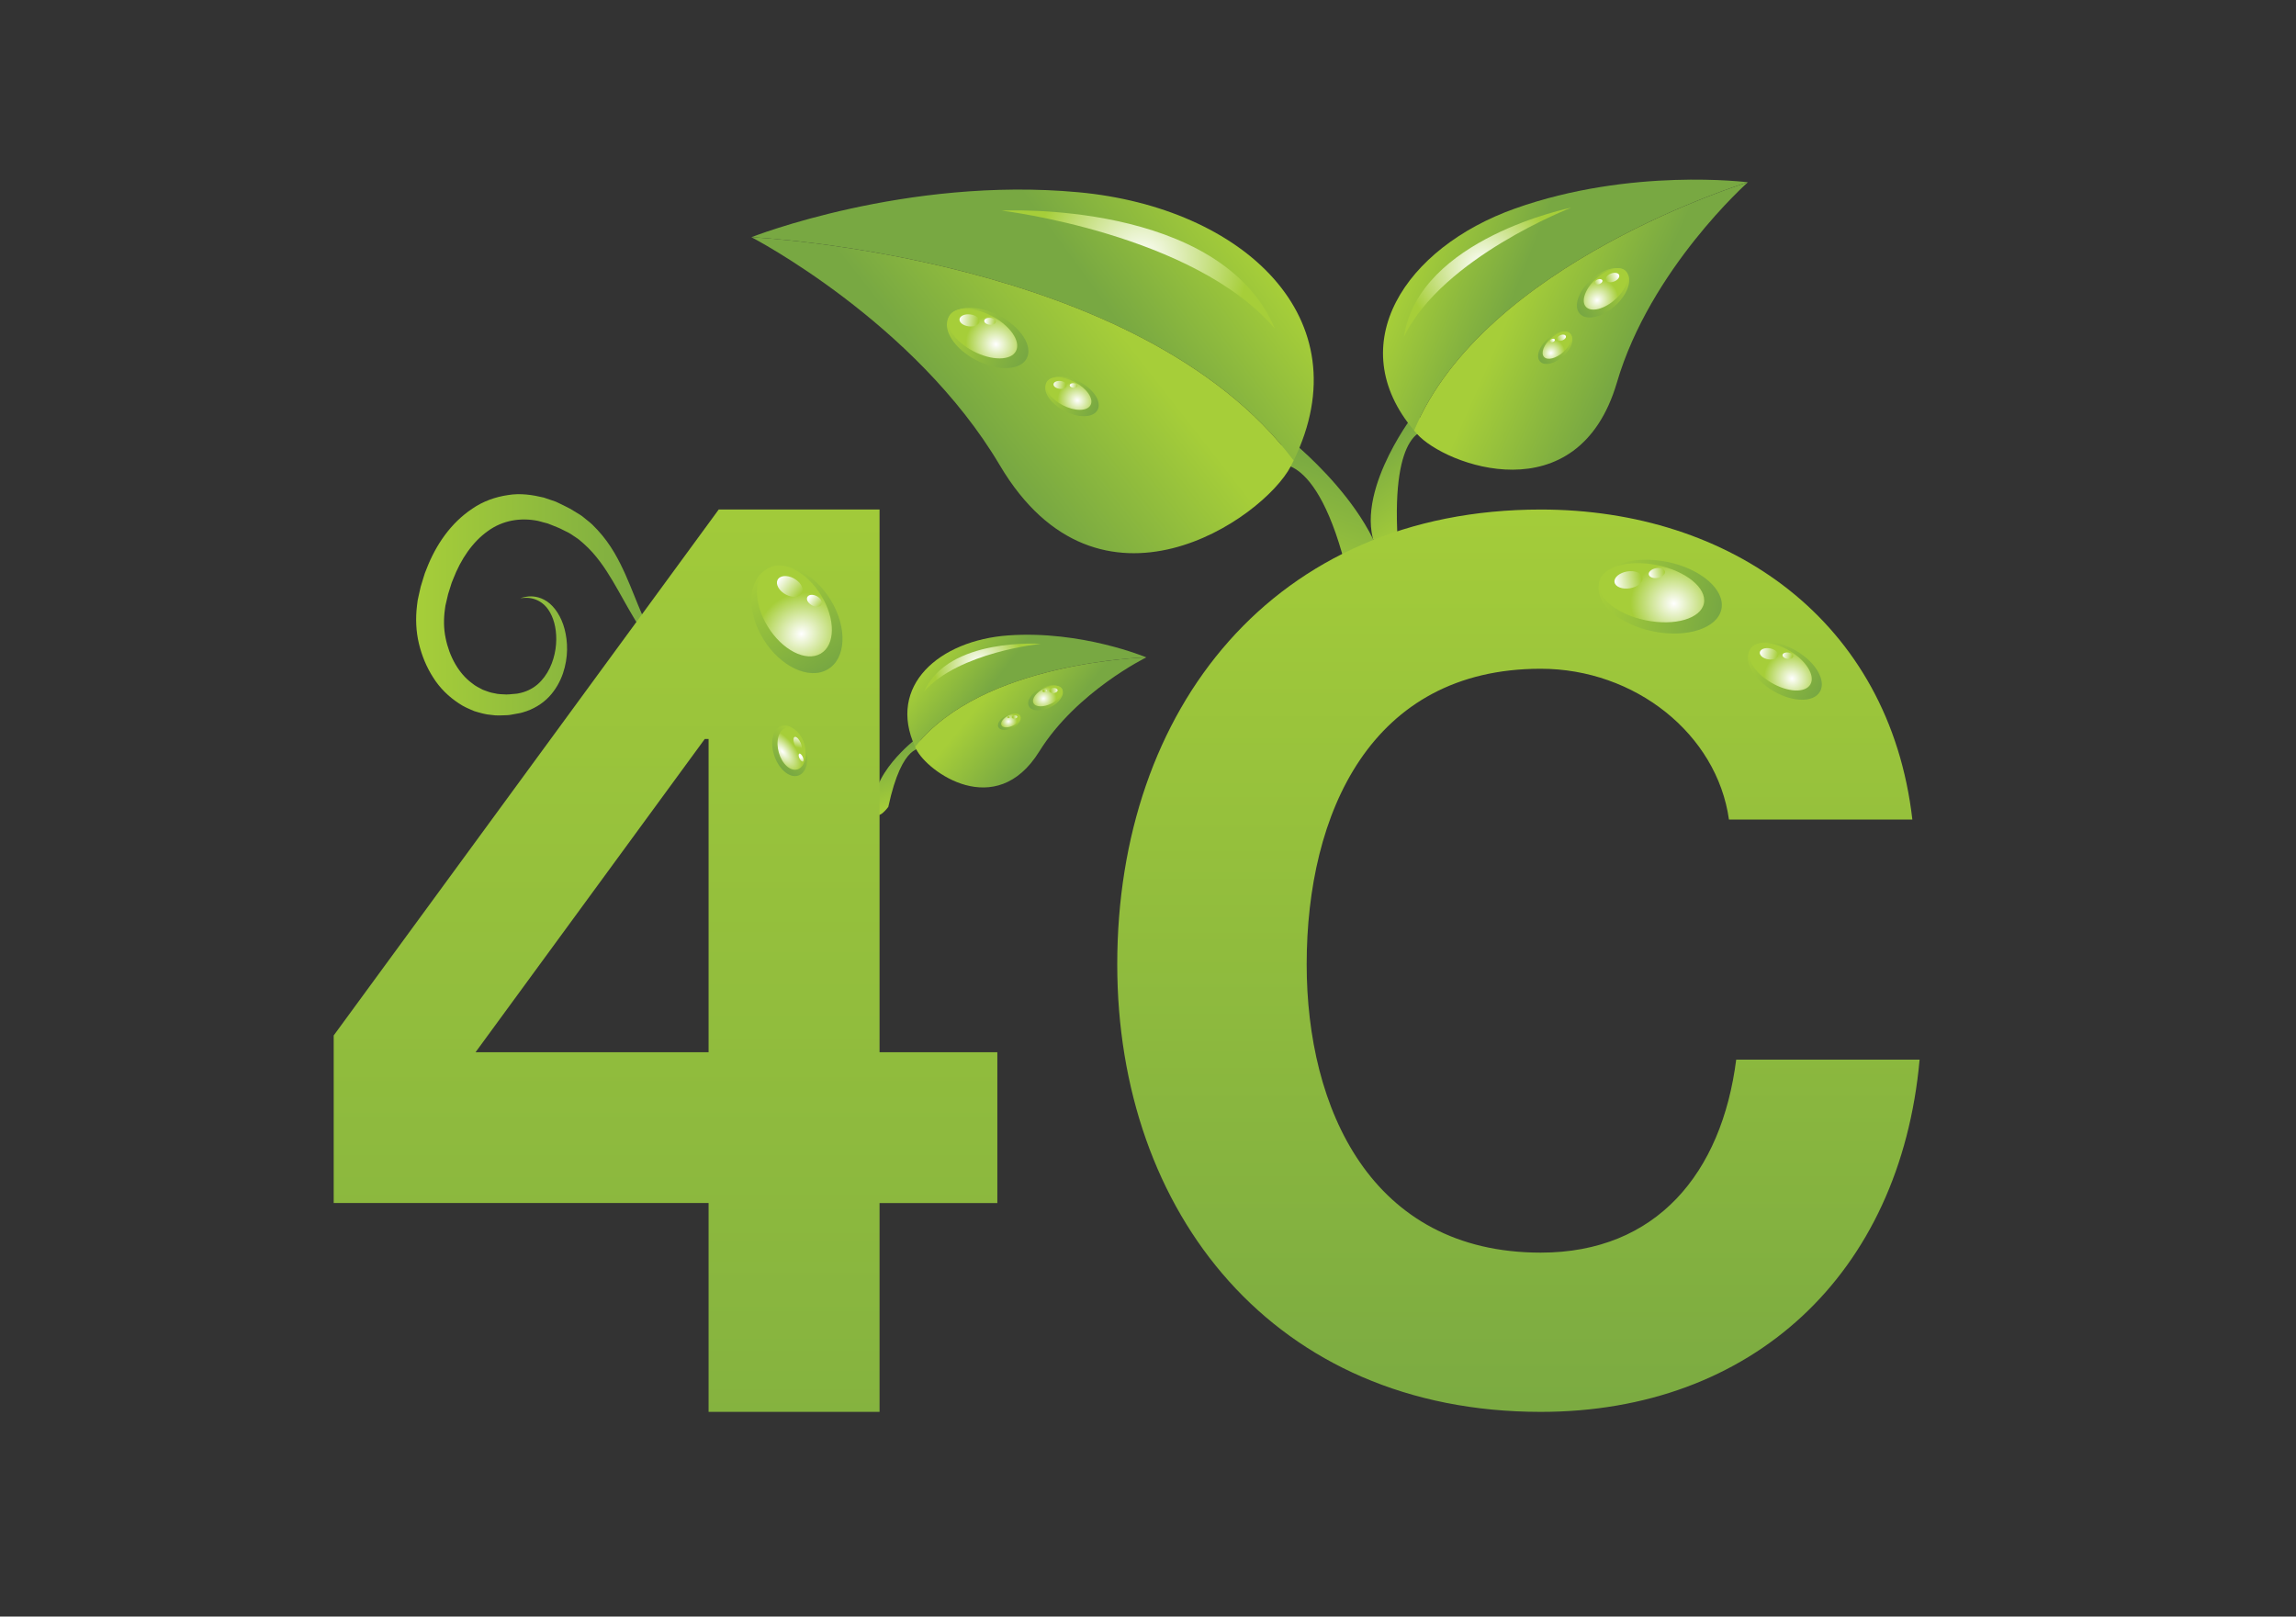 <?xml version="1.0" encoding="utf-8"?>
<!-- Generator: Adobe Illustrator 16.0.3, SVG Export Plug-In . SVG Version: 6.00 Build 0)  -->
<!DOCTYPE svg PUBLIC "-//W3C//DTD SVG 1.1//EN" "http://www.w3.org/Graphics/SVG/1.1/DTD/svg11.dtd">
<svg version="1.1" id="Layer_1" xmlns="http://www.w3.org/2000/svg" xmlns:xlink="http://www.w3.org/1999/xlink" x="0px" y="0px"
	 width="285.429px" height="201px" viewBox="0 0 285.429 201" enable-background="new 0 0 285.429 201" xml:space="preserve">
<rect x="0" y="0" width="285.429" height="201" fill="#333333" stroke="none"/>
<g>
	<g>
		
			<linearGradient id="SVGID_1_" gradientUnits="userSpaceOnUse" x1="655.266" y1="9.49" x2="655.266" y2="1.92" gradientTransform="matrix(-0.949 0.316 0.316 0.949 731.611 -116.073)">
			<stop  offset="0" style="stop-color:#A6CE39"/>
			<stop  offset="0.984" style="stop-color:#78A842"/>
		</linearGradient>
		<path fill="url(#SVGID_1_)" d="M114.649,93.099c0,0-2.464-0.93-4.221,7.232c0,0-1.311,1.803-1.613,0.601
			c-1.103-4.391,5.117-9.121,5.117-9.121S115.316,92.286,114.649,93.099z"/>
	</g>
	
		<linearGradient id="SVGID_2_" gradientUnits="userSpaceOnUse" x1="665.556" y1="-6.752" x2="660.7" y2="-0.459" gradientTransform="matrix(-0.967 0.257 0.257 0.967 762.948 -84.872)">
		<stop  offset="0" style="stop-color:#A6CE39"/>
		<stop  offset="1" style="stop-color:#78A842"/>
	</linearGradient>
	<path fill="url(#SVGID_2_)" d="M113.76,92.856c-3.487-7.573,2.974-13.234,11.602-13.851c9.094-0.648,17.142,2.732,17.142,2.732
		S122.053,82.256,113.76,92.856z"/>
	
		<linearGradient id="SVGID_3_" gradientUnits="userSpaceOnUse" x1="660.691" y1="-0.166" x2="655.357" y2="7.221" gradientTransform="matrix(-0.967 0.257 0.257 0.967 762.948 -84.872)">
		<stop  offset="0" style="stop-color:#A6CE39"/>
		<stop  offset="1" style="stop-color:#78A842"/>
	</linearGradient>
	<path fill="url(#SVGID_3_)" d="M142.503,81.738c0,0-8.683,4.259-13.309,11.703c-5.405,8.696-13.912,2.516-15.292-0.282
		c-0.05-0.101-0.097-0.202-0.143-0.302C122.053,82.256,142.503,81.738,142.503,81.738z"/>
	
		<radialGradient id="SVGID_4_" cx="662.423" cy="-2.904" r="5.604" gradientTransform="matrix(-0.967 0.257 0.257 0.967 762.948 -84.872)" gradientUnits="userSpaceOnUse">
		<stop  offset="0" style="stop-color:#FFFFFF"/>
		<stop  offset="1" style="stop-color:#A6CE39"/>
	</radialGradient>
	<path fill="url(#SVGID_4_)" d="M129.389,80.057c0,0-10.139,0.997-14.497,5.904C117.913,79.214,129.389,80.057,129.389,80.057z"/>
	<g>
		
			<linearGradient id="SVGID_5_" gradientUnits="userSpaceOnUse" x1="591.241" y1="-27.531" x2="595.877" y2="-27.531" gradientTransform="matrix(-0.896 0.444 0.444 0.896 674.075 -151.995)">
			<stop  offset="0" style="stop-color:#A6CE39"/>
			<stop  offset="0.393" style="stop-color:#94BF3D"/>
			<stop  offset="0.984" style="stop-color:#78A842"/>
		</linearGradient>
		<path fill="url(#SVGID_5_)" d="M127.902,87.793c0.321,0.65,1.513,0.717,2.66,0.149c1.147-0.568,1.815-1.556,1.494-2.206
			c-0.322-0.651-1.514-0.719-2.66-0.15C128.249,86.153,127.581,87.142,127.902,87.793z"/>
		
			<radialGradient id="SVGID_6_" cx="568.691" cy="-9.817" r="1.426" gradientTransform="matrix(-1.012 0.501 0.466 0.941 709.805 -188.816)" gradientUnits="userSpaceOnUse">
			<stop  offset="0" style="stop-color:#FFFFFF"/>
			<stop  offset="1" style="stop-color:#A6CE39"/>
		</radialGradient>
		<path fill="url(#SVGID_6_)" d="M128.477,87.421c0.255,0.518,1.258,0.542,2.239,0.057c0.981-0.486,1.568-1.299,1.313-1.814
			c-0.257-0.518-1.26-0.543-2.24-0.059C128.808,86.091,128.22,86.905,128.477,87.421z"/>
		
			<linearGradient id="SVGID_7_" gradientUnits="userSpaceOnUse" x1="796.569" y1="-99.864" x2="797.906" y2="-99.864" gradientTransform="matrix(-0.787 0.076 0.068 0.704 765.299 95.398)">
			<stop  offset="0.005" style="stop-color:#FFFFFF"/>
			<stop  offset="0.984" style="stop-color:#A6CE39"/>
		</linearGradient>
		<path fill="url(#SVGID_7_)" d="M130.426,85.913c0.017,0.173,0.267,0.292,0.556,0.265c0.291-0.029,0.511-0.192,0.496-0.366
			c-0.017-0.174-0.267-0.292-0.557-0.263C130.631,85.576,130.41,85.74,130.426,85.913z"/>
		
			<linearGradient id="SVGID_8_" gradientUnits="userSpaceOnUse" x1="804.808" y1="-94.721" x2="805.576" y2="-94.721" gradientTransform="matrix(-0.788 0.063 0.057 0.705 769.93 101.779)">
			<stop  offset="0.005" style="stop-color:#FFFFFF"/>
			<stop  offset="0.984" style="stop-color:#A6CE39"/>
		</linearGradient>
		<path fill="url(#SVGID_8_)" d="M129.57,85.912c0.008,0.1,0.151,0.169,0.317,0.156c0.168-0.014,0.296-0.105,0.289-0.205
			c-0.009-0.1-0.15-0.17-0.317-0.157C129.692,85.719,129.563,85.811,129.57,85.912z"/>
	</g>
	<g>
		
			<linearGradient id="SVGID_9_" gradientUnits="userSpaceOnUse" x1="597.391" y1="-26.86" x2="600.433" y2="-26.86" gradientTransform="matrix(-0.896 0.444 0.444 0.896 674.075 -151.995)">
			<stop  offset="0" style="stop-color:#A6CE39"/>
			<stop  offset="0.393" style="stop-color:#94BF3D"/>
			<stop  offset="0.984" style="stop-color:#78A842"/>
		</linearGradient>
		<path fill="url(#SVGID_9_)" d="M124.118,90.417c0.211,0.427,0.993,0.47,1.746,0.099c0.752-0.374,1.191-1.021,0.98-1.448
			c-0.21-0.428-0.993-0.471-1.745-0.099S123.907,89.99,124.118,90.417z"/>
		
			<radialGradient id="SVGID_10_" cx="573.258" cy="-9.217" r="0.935" gradientTransform="matrix(-1.012 0.501 0.466 0.941 709.805 -188.816)" gradientUnits="userSpaceOnUse">
			<stop  offset="0" style="stop-color:#FFFFFF"/>
			<stop  offset="1" style="stop-color:#A6CE39"/>
		</radialGradient>
		<path fill="url(#SVGID_10_)" d="M124.494,90.173c0.169,0.339,0.826,0.354,1.47,0.036c0.644-0.317,1.028-0.851,0.86-1.191
			c-0.168-0.338-0.825-0.355-1.469-0.037C124.712,89.301,124.326,89.833,124.494,90.173z"/>
		
			<linearGradient id="SVGID_11_" gradientUnits="userSpaceOnUse" x1="803.283" y1="-95.898" x2="804.159" y2="-95.898" gradientTransform="matrix(-0.787 0.076 0.068 0.704 765.299 95.398)">
			<stop  offset="0.005" style="stop-color:#FFFFFF"/>
			<stop  offset="0.984" style="stop-color:#A6CE39"/>
		</linearGradient>
		<path fill="url(#SVGID_11_)" d="M125.774,89.183c0.01,0.115,0.175,0.192,0.366,0.173c0.19-0.019,0.334-0.125,0.324-0.239
			c-0.011-0.114-0.174-0.192-0.366-0.173C125.909,88.962,125.764,89.069,125.774,89.183z"/>
		
			<linearGradient id="SVGID_12_" gradientUnits="userSpaceOnUse" x1="810.894" y1="-90.603" x2="811.399" y2="-90.603" gradientTransform="matrix(-0.788 0.063 0.057 0.705 769.93 101.779)">
			<stop  offset="0.005" style="stop-color:#FFFFFF"/>
			<stop  offset="0.984" style="stop-color:#A6CE39"/>
		</linearGradient>
		<path fill="url(#SVGID_12_)" d="M125.212,89.182c0.006,0.066,0.099,0.112,0.208,0.104c0.11-0.009,0.195-0.069,0.191-0.135
			c-0.006-0.064-0.099-0.11-0.209-0.102C125.292,89.057,125.208,89.116,125.212,89.182z"/>
	</g>
</g>
<g>
	
		<linearGradient id="SVGID_13_" gradientUnits="userSpaceOnUse" x1="-193.977" y1="75.204" x2="-162.237" y2="75.204" gradientTransform="matrix(1 0 0 1 245.711 0)">
		<stop  offset="0" style="stop-color:#A6CE39"/>
		<stop  offset="0.984" style="stop-color:#78A842"/>
	</linearGradient>
	<path fill="url(#SVGID_13_)" d="M64.683,74.379c0,0,0.276-0.105,0.843-0.192c0.555-0.084,1.488-0.057,2.464,0.585
		c0.957,0.649,1.789,1.887,2.199,3.456c0.408,1.564,0.475,3.485-0.203,5.496c-0.344,0.998-0.894,2.02-1.729,2.91
		c-0.836,0.886-1.989,1.586-3.27,1.943c-0.321,0.105-0.623,0.13-0.942,0.197c-0.316,0.05-0.631,0.132-0.96,0.15
		c-0.662,0.014-1.339,0.088-2.03-0.035c-0.699-0.045-1.381-0.257-2.078-0.462c-0.663-0.281-1.356-0.559-1.962-0.99
		c-1.237-0.811-2.347-1.895-3.153-3.18c-0.821-1.276-1.423-2.71-1.783-4.229c-0.366-1.52-0.437-3.132-0.237-4.754l0.078-0.61
		c0.034-0.196,0.08-0.379,0.121-0.569c0.085-0.378,0.17-0.756,0.256-1.137c0.113-0.374,0.227-0.749,0.342-1.125l0.177-0.563
		l0.22-0.555c1.139-2.948,3.007-5.701,5.693-7.475c1.312-0.912,2.874-1.459,4.408-1.681c1.551-0.266,3.07-0.023,4.454,0.307
		c0.337,0.113,0.67,0.227,1.002,0.339l0.494,0.17c0.159,0.063,0.304,0.145,0.456,0.216c0.596,0.305,1.193,0.553,1.751,0.918
		c0.28,0.171,0.558,0.34,0.834,0.509c0.274,0.171,0.517,0.397,0.771,0.593c0.247,0.206,0.508,0.394,0.731,0.613
		c0.219,0.225,0.435,0.447,0.649,0.67c1.679,1.806,2.683,3.791,3.479,5.559c0.789,1.782,1.387,3.395,1.983,4.773
		c0.285,0.698,0.592,1.317,0.863,1.902c0.304,0.558,0.561,1.091,0.846,1.53c0.54,0.906,1.077,1.528,1.423,1.974
		c0.394,0.397,0.602,0.607,0.602,0.607s-0.245-0.173-0.707-0.498c-0.418-0.379-1.07-0.92-1.766-1.759
		c-0.364-0.406-0.705-0.904-1.104-1.436c-0.36-0.551-0.771-1.147-1.153-1.811c-0.795-1.314-1.606-2.856-2.559-4.471
		c-0.955-1.606-2.08-3.297-3.607-4.65c-0.191-0.165-0.385-0.333-0.58-0.501c-0.198-0.163-0.423-0.29-0.634-0.438
		c-0.219-0.138-0.417-0.304-0.655-0.423c-0.238-0.118-0.478-0.238-0.72-0.358c-0.464-0.261-1.011-0.435-1.524-0.657
		c-0.131-0.05-0.261-0.113-0.392-0.154l-0.397-0.102c-0.263-0.071-0.529-0.143-0.796-0.214c-2.141-0.433-4.39-0.089-6.249,1.277
		c-1.875,1.326-3.353,3.493-4.294,5.953l-0.186,0.458l-0.148,0.473l-0.296,0.942c-0.075,0.32-0.15,0.64-0.225,0.957
		c-0.036,0.159-0.082,0.32-0.11,0.475l-0.062,0.446c-0.167,1.184-0.159,2.408,0.082,3.57c0.463,2.316,1.632,4.437,3.317,5.656
		c0.399,0.341,0.867,0.547,1.311,0.79c0.475,0.167,0.938,0.371,1.437,0.435c0.483,0.141,0.993,0.109,1.489,0.153
		c0.249,0.012,0.501-0.039,0.75-0.053c0.243-0.03,0.514-0.024,0.731-0.079c0.9-0.165,1.711-0.543,2.375-1.104
		c0.657-0.566,1.173-1.287,1.542-2.055c0.739-1.546,0.917-3.225,0.747-4.621c-0.169-1.406-0.718-2.558-1.443-3.237
		c-0.736-0.672-1.571-0.858-2.116-0.868C64.98,74.327,64.683,74.379,64.683,74.379z"/>
</g>
<g>
	<g>
		
			<linearGradient id="SVGID_14_" gradientUnits="userSpaceOnUse" x1="556.42" y1="-44.033" x2="556.42" y2="-56.737" gradientTransform="matrix(-0.83 0.558 0.558 0.83 664.012 -208.358)">
			<stop  offset="0" style="stop-color:#A6CE39"/>
			<stop  offset="0.984" style="stop-color:#78A842"/>
		</linearGradient>
		<path fill="url(#SVGID_14_)" d="M177.335,53.521c0,0-4.402-0.399-3.584,13.588c0,0-1.312,3.503-2.34,1.694
			c-3.751-6.605,4.187-17.044,4.187-17.044S178.049,51.908,177.335,53.521z"/>
	</g>
	
		<linearGradient id="SVGID_15_" gradientUnits="userSpaceOnUse" x1="563.001" y1="-79.043" x2="554.853" y2="-68.484" gradientTransform="matrix(-0.863 0.506 0.506 0.863 702.334 -186.399)">
		<stop  offset="0" style="stop-color:#A6CE39"/>
		<stop  offset="1" style="stop-color:#78A842"/>
	</linearGradient>
	<path fill="url(#SVGID_15_)" d="M175.788,53.527c-9.034-10.682-1.123-22.734,12.551-27.597c14.417-5.127,28.947-3.266,28.947-3.266
		S184.447,32.667,175.788,53.527z"/>
	
		<linearGradient id="SVGID_16_" gradientUnits="userSpaceOnUse" x1="554.842" y1="-67.989" x2="545.89" y2="-55.595" gradientTransform="matrix(-0.863 0.506 0.506 0.863 702.334 -186.399)">
		<stop  offset="0" style="stop-color:#A6CE39"/>
		<stop  offset="1" style="stop-color:#78A842"/>
	</linearGradient>
	<path fill="url(#SVGID_16_)" d="M217.286,22.664c0,0-12.132,10.78-16.276,24.89c-4.842,16.486-21.372,10.306-24.855,6.397
		c-0.126-0.141-0.247-0.282-0.367-0.424C184.447,32.667,217.286,22.664,217.286,22.664z"/>
	
		<radialGradient id="SVGID_17_" cx="557.745" cy="-72.585" r="9.404" gradientTransform="matrix(-0.863 0.506 0.506 0.863 702.334 -186.399)" gradientUnits="userSpaceOnUse">
		<stop  offset="0" style="stop-color:#FFFFFF"/>
		<stop  offset="1" style="stop-color:#A6CE39"/>
	</radialGradient>
	<path fill="url(#SVGID_17_)" d="M195.323,25.825c0,0-15.949,6.153-20.796,16.043C176.387,29.605,195.323,25.825,195.323,25.825z"/>
	<g>
		
			<linearGradient id="SVGID_18_" gradientUnits="userSpaceOnUse" x1="469.727" y1="-70.827" x2="477.504" y2="-70.827" gradientTransform="matrix(-0.745 0.667 0.667 0.745 599.377 -226.776)">
			<stop  offset="0" style="stop-color:#A6CE39"/>
			<stop  offset="0.393" style="stop-color:#94BF3D"/>
			<stop  offset="0.984" style="stop-color:#78A842"/>
		</linearGradient>
		<path fill="url(#SVGID_18_)" d="M196.388,39c0.813,0.908,2.769,0.482,4.37-0.951c1.6-1.433,2.238-3.331,1.425-4.237
			c-0.813-0.908-2.77-0.483-4.369,0.951C196.213,36.194,195.575,38.093,196.388,39z"/>
		
			<radialGradient id="SVGID_19_" cx="462.512" cy="-51.003" r="2.393" gradientTransform="matrix(-0.842 0.754 0.7 0.782 623.681 -271.515)" gradientUnits="userSpaceOnUse">
			<stop  offset="0" style="stop-color:#FFFFFF"/>
			<stop  offset="1" style="stop-color:#A6CE39"/>
		</radialGradient>
		<path fill="url(#SVGID_19_)" d="M197.149,38.143c0.646,0.722,2.279,0.313,3.647-0.913c1.369-1.226,1.954-2.804,1.308-3.523
			c-0.646-0.722-2.278-0.313-3.647,0.911C197.09,35.843,196.504,37.421,197.149,38.143z"/>
		
			<linearGradient id="SVGID_20_" gradientUnits="userSpaceOnUse" x1="674.053" y1="-216.818" x2="676.295" y2="-216.818" gradientTransform="matrix(-0.738 0.284 0.254 0.66 753.83 -13.893)">
			<stop  offset="0.005" style="stop-color:#FFFFFF"/>
			<stop  offset="0.984" style="stop-color:#A6CE39"/>
		</linearGradient>
		<path fill="url(#SVGID_20_)" d="M199.627,34.828c0.105,0.273,0.561,0.353,1.018,0.178c0.457-0.177,0.742-0.54,0.638-0.813
			c-0.105-0.273-0.562-0.353-1.018-0.177C199.807,34.191,199.522,34.556,199.627,34.828z"/>
		
			<linearGradient id="SVGID_21_" gradientUnits="userSpaceOnUse" x1="684.982" y1="-213.095" x2="686.273" y2="-213.095" gradientTransform="matrix(-0.743 0.271 0.243 0.664 759.678 -9.486)">
			<stop  offset="0.005" style="stop-color:#FFFFFF"/>
			<stop  offset="0.984" style="stop-color:#A6CE39"/>
		</linearGradient>
		<path fill="url(#SVGID_21_)" d="M198.243,35.21c0.058,0.158,0.319,0.208,0.583,0.11c0.264-0.097,0.432-0.303,0.375-0.461
			c-0.059-0.158-0.32-0.208-0.584-0.111C198.353,34.845,198.185,35.051,198.243,35.21z"/>
	</g>
	<g>
		
			<linearGradient id="SVGID_22_" gradientUnits="userSpaceOnUse" x1="480.045" y1="-69.7" x2="485.147" y2="-69.7" gradientTransform="matrix(-0.745 0.667 0.667 0.745 599.377 -226.776)">
			<stop  offset="0" style="stop-color:#A6CE39"/>
			<stop  offset="0.393" style="stop-color:#94BF3D"/>
			<stop  offset="0.984" style="stop-color:#78A842"/>
		</linearGradient>
		<path fill="url(#SVGID_22_)" d="M191.445,44.939c0.533,0.595,1.816,0.316,2.866-0.624c1.05-0.94,1.468-2.185,0.935-2.781
			c-0.533-0.595-1.816-0.315-2.866,0.624C191.331,43.098,190.912,44.344,191.445,44.939z"/>
		
			<radialGradient id="SVGID_23_" cx="470.173" cy="-49.995" r="1.57" gradientTransform="matrix(-0.842 0.754 0.7 0.782 623.681 -271.515)" gradientUnits="userSpaceOnUse">
			<stop  offset="0" style="stop-color:#FFFFFF"/>
			<stop  offset="1" style="stop-color:#A6CE39"/>
		</radialGradient>
		<path fill="url(#SVGID_23_)" d="M191.945,44.377c0.423,0.473,1.494,0.204,2.392-0.599c0.897-0.804,1.282-1.839,0.858-2.312
			c-0.423-0.473-1.495-0.205-2.392,0.599C191.905,42.868,191.521,43.903,191.945,44.377z"/>
		
			<linearGradient id="SVGID_24_" gradientUnits="userSpaceOnUse" x1="685.32" y1="-210.159" x2="686.792" y2="-210.159" gradientTransform="matrix(-0.738 0.284 0.254 0.66 753.83 -13.893)">
			<stop  offset="0.005" style="stop-color:#FFFFFF"/>
			<stop  offset="0.984" style="stop-color:#A6CE39"/>
		</linearGradient>
		<path fill="url(#SVGID_24_)" d="M193.57,42.202c0.069,0.18,0.368,0.231,0.668,0.116c0.3-0.116,0.487-0.354,0.418-0.533
			c-0.069-0.179-0.368-0.231-0.668-0.115C193.688,41.785,193.501,42.024,193.57,42.202z"/>
		
			<linearGradient id="SVGID_25_" gradientUnits="userSpaceOnUse" x1="695.2" y1="-206.185" x2="696.047" y2="-206.185" gradientTransform="matrix(-0.743 0.271 0.243 0.664 759.678 -9.486)">
			<stop  offset="0.005" style="stop-color:#FFFFFF"/>
			<stop  offset="0.984" style="stop-color:#A6CE39"/>
		</linearGradient>
		<path fill="url(#SVGID_25_)" d="M192.662,42.452c0.038,0.104,0.209,0.136,0.383,0.074c0.174-0.064,0.284-0.2,0.246-0.303
			c-0.038-0.104-0.209-0.137-0.383-0.073C192.734,42.213,192.624,42.348,192.662,42.452z"/>
	</g>
</g>
<g>
	<g>
		
			<linearGradient id="SVGID_26_" gradientUnits="userSpaceOnUse" x1="186.161" y1="103.696" x2="186.161" y2="85.786" gradientTransform="matrix(0.942 0.337 -0.337 0.942 22.006 -85.825)">
			<stop  offset="0" style="stop-color:#A6CE39"/>
			<stop  offset="0.984" style="stop-color:#78A842"/>
		</linearGradient>
		<path fill="url(#SVGID_26_)" d="M158.71,57.785c0,0,5.876-2.073,9.614,17.323c0,0,3.009,4.331,3.785,1.502
			c2.833-10.328-11.636-21.835-11.636-21.835S157.175,55.829,158.71,57.785z"/>
	</g>
	
		<linearGradient id="SVGID_27_" gradientUnits="userSpaceOnUse" x1="176.95" y1="32.315" x2="165.463" y2="47.199" gradientTransform="matrix(0.961 0.278 -0.278 0.961 -9.473 -54.693)">
		<stop  offset="0" style="stop-color:#A6CE39"/>
		<stop  offset="1" style="stop-color:#78A842"/>
	</linearGradient>
	<path fill="url(#SVGID_27_)" d="M160.827,57.255c8.636-17.729-6.356-31.451-26.728-33.348c-21.478-2.001-40.685,5.585-40.685,5.585
		S141.754,31.761,160.827,57.255z"/>
	
		<linearGradient id="SVGID_28_" gradientUnits="userSpaceOnUse" x1="165.448" y1="47.898" x2="152.828" y2="65.371" gradientTransform="matrix(0.961 0.278 -0.278 0.961 -9.473 -54.693)">
		<stop  offset="0" style="stop-color:#A6CE39"/>
		<stop  offset="1" style="stop-color:#78A842"/>
	</linearGradient>
	<path fill="url(#SVGID_28_)" d="M93.414,29.493c0,0,20.317,10.518,30.878,28.357c12.338,20.844,32.778,6.663,36.18,0.114
		c0.124-0.237,0.24-0.472,0.354-0.708C141.754,31.761,93.414,29.493,93.414,29.493z"/>
	
		<radialGradient id="SVGID_29_" cx="169.541" cy="41.418" r="13.257" gradientTransform="matrix(0.961 0.278 -0.278 0.961 -9.473 -54.693)" gradientUnits="userSpaceOnUse">
		<stop  offset="0" style="stop-color:#FFFFFF"/>
		<stop  offset="1" style="stop-color:#A6CE39"/>
	</radialGradient>
	<path fill="url(#SVGID_29_)" d="M124.52,26.187c0,0,23.927,2.871,33.982,14.702C151.704,24.779,124.52,26.187,124.52,26.187z"/>
	<g>
		
			<linearGradient id="SVGID_30_" gradientUnits="userSpaceOnUse" x1="106.554" y1="123.556" x2="117.519" y2="123.556" gradientTransform="matrix(0.886 0.463 -0.463 0.886 80.699 -119.372)">
			<stop  offset="0" style="stop-color:#A6CE39"/>
			<stop  offset="0.393" style="stop-color:#94BF3D"/>
			<stop  offset="0.984" style="stop-color:#78A842"/>
		</linearGradient>
		<path fill="url(#SVGID_30_)" d="M127.638,44.559c-0.796,1.522-3.616,1.62-6.3,0.217c-2.684-1.403-4.214-3.773-3.418-5.296
			c0.795-1.522,3.616-1.62,6.299-0.217C126.902,40.665,128.434,43.036,127.638,44.559z"/>
		
			<radialGradient id="SVGID_31_" cx="143.113" cy="134.779" r="3.374" gradientTransform="matrix(1.001 0.523 -0.486 0.93 46.062 -157.383)" gradientUnits="userSpaceOnUse">
			<stop  offset="0" style="stop-color:#FFFFFF"/>
			<stop  offset="1" style="stop-color:#A6CE39"/>
		</radialGradient>
		<path fill="url(#SVGID_31_)" d="M126.3,43.651c-0.632,1.21-3.005,1.218-5.299,0.019c-2.295-1.199-3.644-3.152-3.011-4.361
			c0.632-1.21,3.004-1.218,5.299-0.02C125.583,40.489,126.932,42.441,126.3,43.651z"/>
		
			<linearGradient id="SVGID_32_" gradientUnits="userSpaceOnUse" x1="156.899" y1="-142.846" x2="160.06" y2="-142.846" gradientTransform="matrix(0.785 0.093 -0.083 0.702 -15.845 125.401)">
			<stop  offset="0.005" style="stop-color:#FFFFFF"/>
			<stop  offset="0.984" style="stop-color:#A6CE39"/>
		</linearGradient>
		<path fill="url(#SVGID_32_)" d="M121.764,39.982c-0.049,0.411-0.644,0.677-1.329,0.596c-0.686-0.082-1.202-0.48-1.154-0.889
			c0.049-0.41,0.644-0.677,1.329-0.595C121.297,39.175,121.813,39.574,121.764,39.982z"/>
		
			<linearGradient id="SVGID_33_" gradientUnits="userSpaceOnUse" x1="167.845" y1="-149.769" x2="169.663" y2="-149.769" gradientTransform="matrix(0.787 0.08 -0.072 0.704 -20.425 131.808)">
			<stop  offset="0.005" style="stop-color:#FFFFFF"/>
			<stop  offset="0.984" style="stop-color:#A6CE39"/>
		</linearGradient>
		<path fill="url(#SVGID_33_)" d="M123.788,40.023c-0.024,0.236-0.364,0.395-0.759,0.354c-0.395-0.041-0.695-0.265-0.671-0.5
			c0.024-0.236,0.364-0.395,0.759-0.354C123.511,39.563,123.812,39.787,123.788,40.023z"/>
	</g>
	<g>
		
			<linearGradient id="SVGID_34_" gradientUnits="userSpaceOnUse" x1="121.101" y1="125.145" x2="128.295" y2="125.145" gradientTransform="matrix(0.886 0.463 -0.463 0.886 80.699 -119.372)">
			<stop  offset="0" style="stop-color:#A6CE39"/>
			<stop  offset="0.393" style="stop-color:#94BF3D"/>
			<stop  offset="0.984" style="stop-color:#78A842"/>
		</linearGradient>
		<path fill="url(#SVGID_34_)" d="M136.453,50.958c-0.522,0.998-2.372,1.062-4.132,0.142c-1.761-0.919-2.765-2.475-2.244-3.474
			c0.522-0.999,2.373-1.062,4.133-0.142C135.97,48.403,136.976,49.958,136.453,50.958z"/>
		
			<radialGradient id="SVGID_35_" cx="153.914" cy="136.199" r="2.213" gradientTransform="matrix(1.001 0.523 -0.486 0.93 46.062 -157.383)" gradientUnits="userSpaceOnUse">
			<stop  offset="0" style="stop-color:#FFFFFF"/>
			<stop  offset="1" style="stop-color:#A6CE39"/>
		</radialGradient>
		<path fill="url(#SVGID_35_)" d="M135.575,50.362c-0.415,0.793-1.971,0.798-3.477,0.012c-1.505-0.787-2.39-2.067-1.975-2.861
			c0.415-0.793,1.971-0.799,3.476-0.012C135.105,48.288,135.99,49.568,135.575,50.362z"/>
		
			<linearGradient id="SVGID_36_" gradientUnits="userSpaceOnUse" x1="172.781" y1="-133.459" x2="174.855" y2="-133.459" gradientTransform="matrix(0.785 0.093 -0.083 0.702 -15.845 125.401)">
			<stop  offset="0.005" style="stop-color:#FFFFFF"/>
			<stop  offset="0.984" style="stop-color:#A6CE39"/>
		</linearGradient>
		<path fill="url(#SVGID_36_)" d="M132.6,47.955c-0.032,0.27-0.422,0.444-0.872,0.391c-0.45-0.054-0.788-0.315-0.756-0.583
			c0.031-0.27,0.422-0.444,0.872-0.39C132.292,47.425,132.632,47.687,132.6,47.955z"/>
		
			<linearGradient id="SVGID_37_" gradientUnits="userSpaceOnUse" x1="182.246" y1="-140.029" x2="183.44" y2="-140.029" gradientTransform="matrix(0.787 0.08 -0.072 0.704 -20.425 131.808)">
			<stop  offset="0.005" style="stop-color:#FFFFFF"/>
			<stop  offset="0.984" style="stop-color:#A6CE39"/>
		</linearGradient>
		<path fill="url(#SVGID_37_)" d="M133.927,47.981c-0.016,0.155-0.239,0.259-0.498,0.233c-0.259-0.027-0.457-0.173-0.441-0.328
			c0.016-0.155,0.239-0.26,0.498-0.233C133.746,47.68,133.942,47.827,133.927,47.981z"/>
	</g>
</g>
<g>
	<linearGradient id="SVGID_38_" gradientUnits="userSpaceOnUse" x1="188.764" y1="56.999" x2="188.764" y2="185.005">
		<stop  offset="0" style="stop-color:#A6CE39"/>
		<stop  offset="1" style="stop-color:#78A842"/>
	</linearGradient>
	<path fill="url(#SVGID_38_)" d="M214.938,101.902c-1.5-10.649-11.699-18.75-23.399-18.75c-21.149,0-29.099,18-29.099,36.75
		c0,17.85,7.949,35.849,29.099,35.849c14.399,0,22.499-9.899,24.299-23.999h22.799c-2.4,26.7-20.849,43.799-47.098,43.799
		c-33.148,0-52.648-24.75-52.648-55.648c0-31.799,19.5-56.549,52.648-56.549c23.549,0,43.348,13.799,46.198,38.549H214.938z"/>
	<linearGradient id="SVGID_39_" gradientUnits="userSpaceOnUse" x1="82.734" y1="44.309" x2="82.734" y2="228.479">
		<stop  offset="0" style="stop-color:#A6CE39"/>
		<stop  offset="1" style="stop-color:#78A842"/>
	</linearGradient>
	<path fill="url(#SVGID_39_)" d="M88.088,149.583H41.483v-20.834l47.864-65.396h19.995v67.48h14.643v18.751h-14.643v25.966H88.088
		V149.583z M88.088,91.884h-0.473l-28.498,38.949h28.971V91.884z"/>
</g>
<g>
	
		<linearGradient id="SVGID_40_" gradientUnits="userSpaceOnUse" x1="159.687" y1="130.508" x2="175.225" y2="130.508" gradientTransform="matrix(0.98 0.199 -0.199 0.98 68.237 -87.019)">
		<stop  offset="0" style="stop-color:#A6CE39"/>
		<stop  offset="0.393" style="stop-color:#94BF3D"/>
		<stop  offset="0.984" style="stop-color:#78A842"/>
	</linearGradient>
	<path fill="url(#SVGID_40_)" d="M214.001,75.731c-0.484,2.385-4.285,3.628-8.491,2.774c-4.205-0.854-7.221-3.479-6.737-5.865
		c0.484-2.386,4.286-3.628,8.491-2.774C211.468,70.719,214.485,73.345,214.001,75.731z"/>
	
		<radialGradient id="SVGID_41_" cx="192.048" cy="141.6" r="4.781" gradientTransform="matrix(1.107 0.225 -0.209 1.029 25.096 -113.869)" gradientUnits="userSpaceOnUse">
		<stop  offset="0" style="stop-color:#FFFFFF"/>
		<stop  offset="1" style="stop-color:#A6CE39"/>
	</radialGradient>
	<path fill="url(#SVGID_41_)" d="M211.822,75.022c-0.384,1.896-3.612,2.841-7.207,2.111c-3.596-0.729-6.199-2.858-5.814-4.753
		c0.385-1.896,3.612-2.841,7.207-2.111C209.604,70.999,212.207,73.126,211.822,75.022z"/>
	
		<linearGradient id="SVGID_42_" gradientUnits="userSpaceOnUse" x1="216.467" y1="-107.102" x2="220.947" y2="-107.102" gradientTransform="matrix(0.78 -0.128 0.115 0.698 44.105 174.928)">
		<stop  offset="0.005" style="stop-color:#FFFFFF"/>
		<stop  offset="0.984" style="stop-color:#A6CE39"/>
	</linearGradient>
	<path fill="url(#SVGID_42_)" d="M204.205,71.812c0.095,0.577-0.61,1.174-1.575,1.333c-0.966,0.159-1.825-0.182-1.92-0.757
		c-0.095-0.577,0.61-1.175,1.575-1.333C203.25,70.896,204.11,71.236,204.205,71.812z"/>
	
		<linearGradient id="SVGID_43_" gradientUnits="userSpaceOnUse" x1="229.811" y1="-112.465" x2="232.388" y2="-112.465" gradientTransform="matrix(0.778 -0.141 0.126 0.696 40.393 182.172)">
		<stop  offset="0.005" style="stop-color:#FFFFFF"/>
		<stop  offset="0.984" style="stop-color:#A6CE39"/>
	</linearGradient>
	<path fill="url(#SVGID_43_)" d="M206.976,71.071c0.061,0.331-0.34,0.681-0.894,0.781c-0.553,0.101-1.051-0.087-1.111-0.417
		c-0.06-0.331,0.34-0.681,0.894-0.781C206.418,70.553,206.915,70.74,206.976,71.071z"/>
</g>
<g>
	
		<linearGradient id="SVGID_44_" gradientUnits="userSpaceOnUse" x1="150.131" y1="188.067" x2="160.266" y2="188.067" gradientTransform="matrix(0.86 0.511 -0.511 0.86 184.491 -157.535)">
		<stop  offset="0" style="stop-color:#A6CE39"/>
		<stop  offset="0.393" style="stop-color:#94BF3D"/>
		<stop  offset="0.984" style="stop-color:#78A842"/>
	</linearGradient>
	<path fill="url(#SVGID_44_)" d="M226.241,86.014c-0.811,1.364-3.418,1.313-5.825-0.117c-2.406-1.429-3.699-3.694-2.888-5.059
		c0.811-1.365,3.419-1.313,5.825,0.116S227.052,84.649,226.241,86.014z"/>
	
		<radialGradient id="SVGID_45_" cx="180.969" cy="195.933" r="3.118" gradientTransform="matrix(0.971 0.577 -0.536 0.903 152.077 -196.981)" gradientUnits="userSpaceOnUse">
		<stop  offset="0" style="stop-color:#FFFFFF"/>
		<stop  offset="1" style="stop-color:#A6CE39"/>
	</radialGradient>
	<path fill="url(#SVGID_45_)" d="M225.052,85.109c-0.645,1.085-2.834,0.974-4.892-0.248c-2.058-1.223-3.203-3.093-2.559-4.177
		c0.645-1.084,2.834-0.973,4.892,0.249S225.696,84.025,225.052,85.109z"/>
	
		<linearGradient id="SVGID_46_" gradientUnits="userSpaceOnUse" x1="179.711" y1="-35.788" x2="182.633" y2="-35.788" gradientTransform="matrix(0.779 0.136 -0.121 0.697 74.431 81.613)">
		<stop  offset="0.005" style="stop-color:#FFFFFF"/>
		<stop  offset="0.984" style="stop-color:#A6CE39"/>
	</linearGradient>
	<path fill="url(#SVGID_46_)" d="M221.051,81.496c-0.065,0.376-0.628,0.592-1.256,0.482c-0.629-0.109-1.085-0.504-1.02-0.879
		c0.065-0.376,0.628-0.592,1.256-0.482C220.66,80.727,221.116,81.121,221.051,81.496z"/>
	
		<linearGradient id="SVGID_47_" gradientUnits="userSpaceOnUse" x1="188.157" y1="-40.699" x2="189.837" y2="-40.699" gradientTransform="matrix(0.781 0.123 -0.11 0.699 70.142 86.74)">
		<stop  offset="0.005" style="stop-color:#FFFFFF"/>
		<stop  offset="0.984" style="stop-color:#A6CE39"/>
	</linearGradient>
	<path fill="url(#SVGID_47_)" d="M222.916,81.634c-0.034,0.218-0.355,0.347-0.718,0.289c-0.362-0.057-0.629-0.279-0.595-0.495
		c0.034-0.217,0.356-0.347,0.718-0.289C222.684,81.196,222.95,81.417,222.916,81.634z"/>
</g>
<g>
	
		<linearGradient id="SVGID_48_" gradientUnits="userSpaceOnUse" x1="310.247" y1="507.992" x2="324.826" y2="507.992" gradientTransform="matrix(0.534 0.846 -0.846 0.534 359.049 -462.67)">
		<stop  offset="0" style="stop-color:#A6CE39"/>
		<stop  offset="0.393" style="stop-color:#94BF3D"/>
		<stop  offset="0.984" style="stop-color:#78A842"/>
	</linearGradient>
	<path fill="url(#SVGID_48_)" d="M102.883,83.239c-2.312,1.338-5.895-0.357-7.998-3.79c-2.102-3.431-1.931-7.3,0.384-8.638
		c2.313-1.339,5.894,0.359,7.996,3.789C105.368,78.034,105.196,81.901,102.883,83.239z"/>
	
		<radialGradient id="SVGID_49_" cx="317.49" cy="448.66" r="4.78" gradientTransform="matrix(0.554 0.904 -0.998 0.577 371.498 -467.072)" gradientUnits="userSpaceOnUse">
		<stop  offset="0" style="stop-color:#FFFFFF"/>
		<stop  offset="1" style="stop-color:#A6CE39"/>
	</radialGradient>
	<path fill="url(#SVGID_49_)" d="M102.017,81.276c-1.839,1.063-4.787-0.453-6.584-3.39c-1.8-2.933-1.768-6.175,0.07-7.238
		c1.839-1.063,4.787,0.454,6.585,3.389S103.854,80.211,102.017,81.276z"/>
	
		<linearGradient id="SVGID_50_" gradientUnits="userSpaceOnUse" x1="225.596" y1="467.404" x2="229.938" y2="467.404" gradientTransform="matrix(0.632 0.475 -0.425 0.566 152.721 -299.566)">
		<stop  offset="0.005" style="stop-color:#FFFFFF"/>
		<stop  offset="0.984" style="stop-color:#A6CE39"/>
	</linearGradient>
	<path fill="url(#SVGID_50_)" d="M99.593,73.897c-0.416,0.467-1.385,0.408-2.164-0.133c-0.78-0.539-1.069-1.357-0.655-1.822
		c0.419-0.468,1.39-0.408,2.167,0.131C99.72,72.614,100.011,73.43,99.593,73.897z"/>
	
		<linearGradient id="SVGID_51_" gradientUnits="userSpaceOnUse" x1="228.753" y1="460.953" x2="231.258" y2="460.953" gradientTransform="matrix(0.64 0.464 -0.415 0.573 145.498 -296.011)">
		<stop  offset="0.005" style="stop-color:#FFFFFF"/>
		<stop  offset="0.984" style="stop-color:#A6CE39"/>
	</linearGradient>
	<path fill="url(#SVGID_51_)" d="M102.067,75.249c-0.236,0.271-0.796,0.246-1.25-0.059c-0.455-0.301-0.632-0.768-0.396-1.039
		c0.237-0.272,0.796-0.246,1.251,0.059C102.127,74.511,102.303,74.977,102.067,75.249z"/>
</g>
<g>
	
		<linearGradient id="SVGID_52_" gradientUnits="userSpaceOnUse" x1="905.012" y1="427.984" x2="910.143" y2="427.984" gradientTransform="matrix(-0.538 0.843 -0.843 -0.538 947.251 -441.48)">
		<stop  offset="0" style="stop-color:#A6CE39"/>
		<stop  offset="0.393" style="stop-color:#94BF3D"/>
		<stop  offset="0.984" style="stop-color:#78A842"/>
	</linearGradient>
	<path fill="url(#SVGID_52_)" d="M97.483,95.902c-1.145-1.02-1.757-2.988-1.368-4.396c0.386-1.408,1.627-1.724,2.771-0.703
		c1.144,1.021,1.756,2.987,1.368,4.396C99.868,96.607,98.626,96.922,97.483,95.902z"/>
	
		<radialGradient id="SVGID_53_" cx="1369.375" cy="597.015" r="3.119" gradientTransform="matrix(-0.157 0.568 -0.756 -0.674 763.59 -281.983)" gradientUnits="userSpaceOnUse">
		<stop  offset="0" style="stop-color:#FFFFFF"/>
		<stop  offset="1" style="stop-color:#A6CE39"/>
	</radialGradient>
	<path fill="url(#SVGID_53_)" d="M97.811,95.266c-0.908-0.811-1.377-2.443-1.046-3.648c0.331-1.203,1.338-1.522,2.246-0.713
		c0.908,0.811,1.376,2.443,1.045,3.647C99.724,95.756,98.719,96.074,97.811,95.266z"/>
	
		<linearGradient id="SVGID_54_" gradientUnits="userSpaceOnUse" x1="963.296" y1="662.567" x2="965.274" y2="662.567" gradientTransform="matrix(-0.161 0.774 -0.693 -0.144 712.951 -558.887)">
		<stop  offset="0.005" style="stop-color:#FFFFFF"/>
		<stop  offset="0.984" style="stop-color:#A6CE39"/>
	</linearGradient>
	<path fill="url(#SVGID_54_)" d="M99.308,93.289c-0.275-0.161-0.563-0.652-0.645-1.1c-0.082-0.445,0.078-0.675,0.353-0.515
		c0.276,0.161,0.564,0.653,0.645,1.097C99.743,93.218,99.583,93.449,99.308,93.289z"/>
	
		<linearGradient id="SVGID_55_" gradientUnits="userSpaceOnUse" x1="961.346" y1="669.148" x2="962.5" y2="669.148" gradientTransform="matrix(-0.148 0.777 -0.695 -0.132 706.779 -564.496)">
		<stop  offset="0.005" style="stop-color:#FFFFFF"/>
		<stop  offset="0.984" style="stop-color:#A6CE39"/>
	</linearGradient>
	<path fill="url(#SVGID_55_)" d="M99.677,94.666c-0.158-0.09-0.327-0.373-0.378-0.631c-0.051-0.26,0.035-0.396,0.193-0.307
		c0.159,0.09,0.328,0.373,0.378,0.632C99.922,94.62,99.834,94.756,99.677,94.666z"/>
</g>
</svg>
